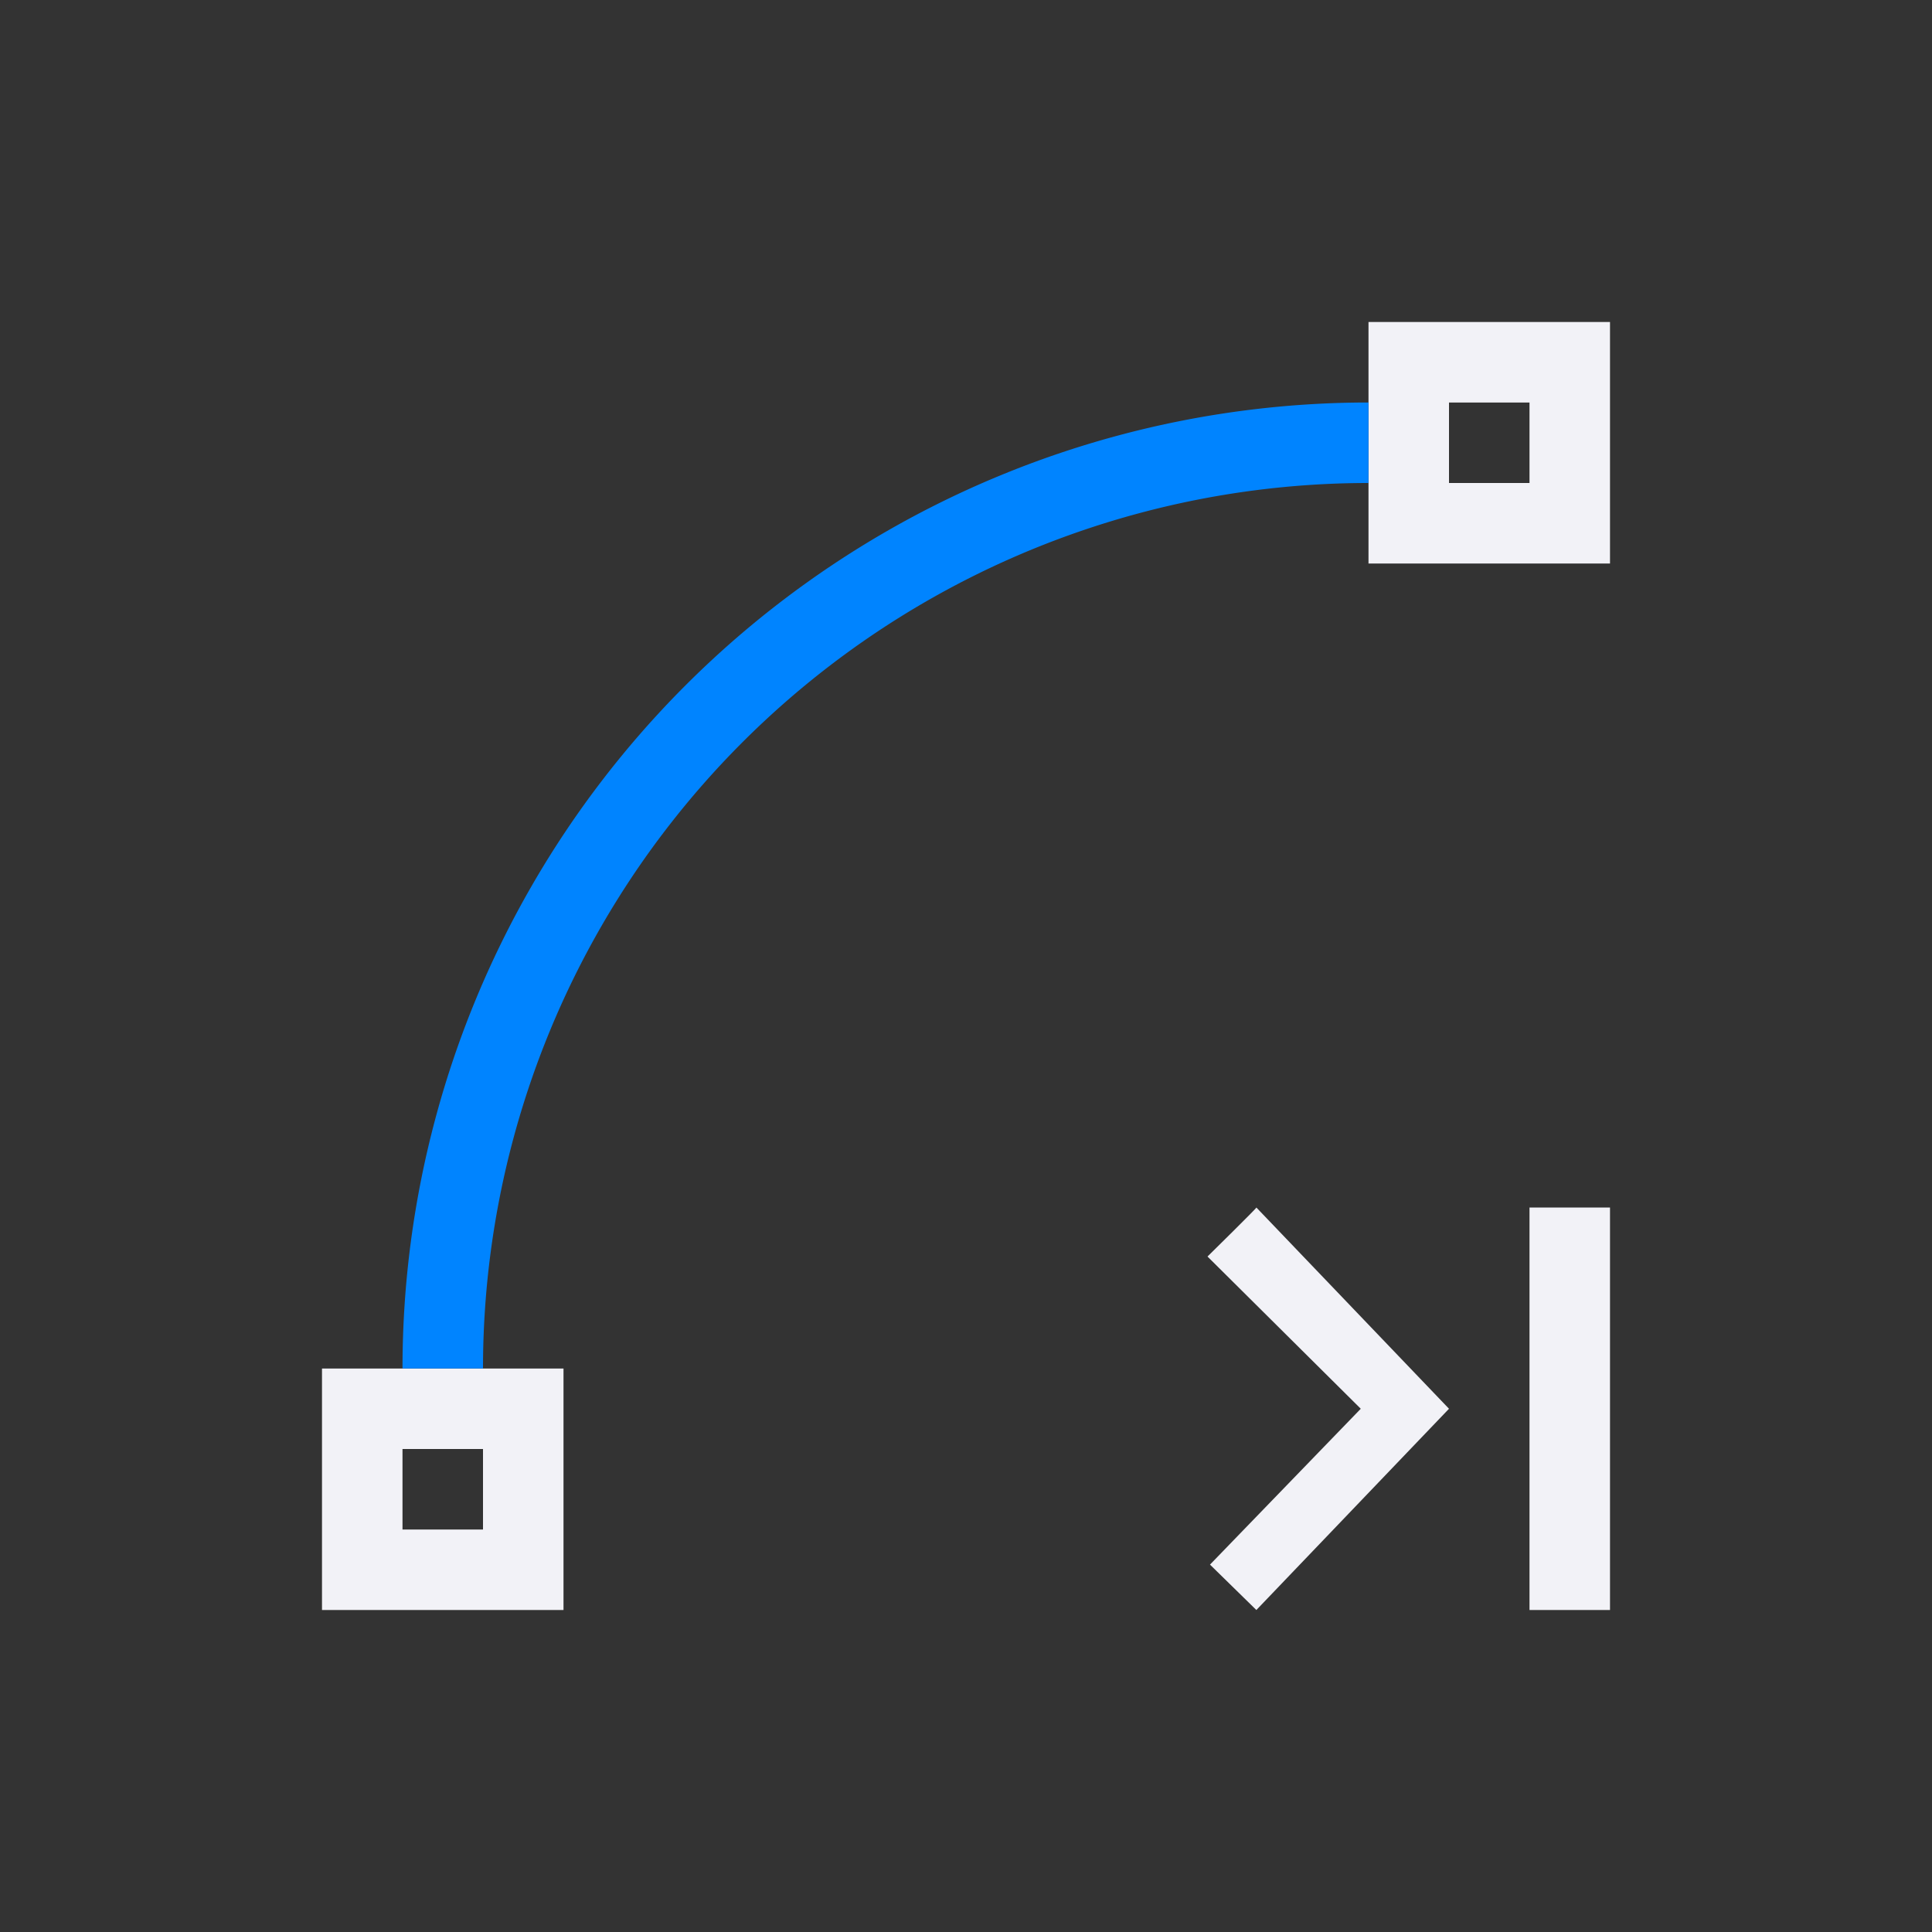 <svg viewBox="0 0 24 24" xmlns="http://www.w3.org/2000/svg">
  <rect x="0" y="0" width="24" height="24" fill="#333333" stroke="none"/>
  <path d="m17 4v3h3v-3zm1 1h1v1h-1zm-2.393 10c.029-.016-.607.609-.607.609l1.904 1.891-1.873 1.936.576.564 2.393-2.5zm3.393 0v5h1v-5zm-15 2v3h3v-3zm1 1h1v1h-1z" fill="#f2f2f7"/>
  <path d="m17 5a12 12 0 0 0 -12 12h1a11 11 0 0 1 11-11z" fill="#0084ff"/>
</svg>
